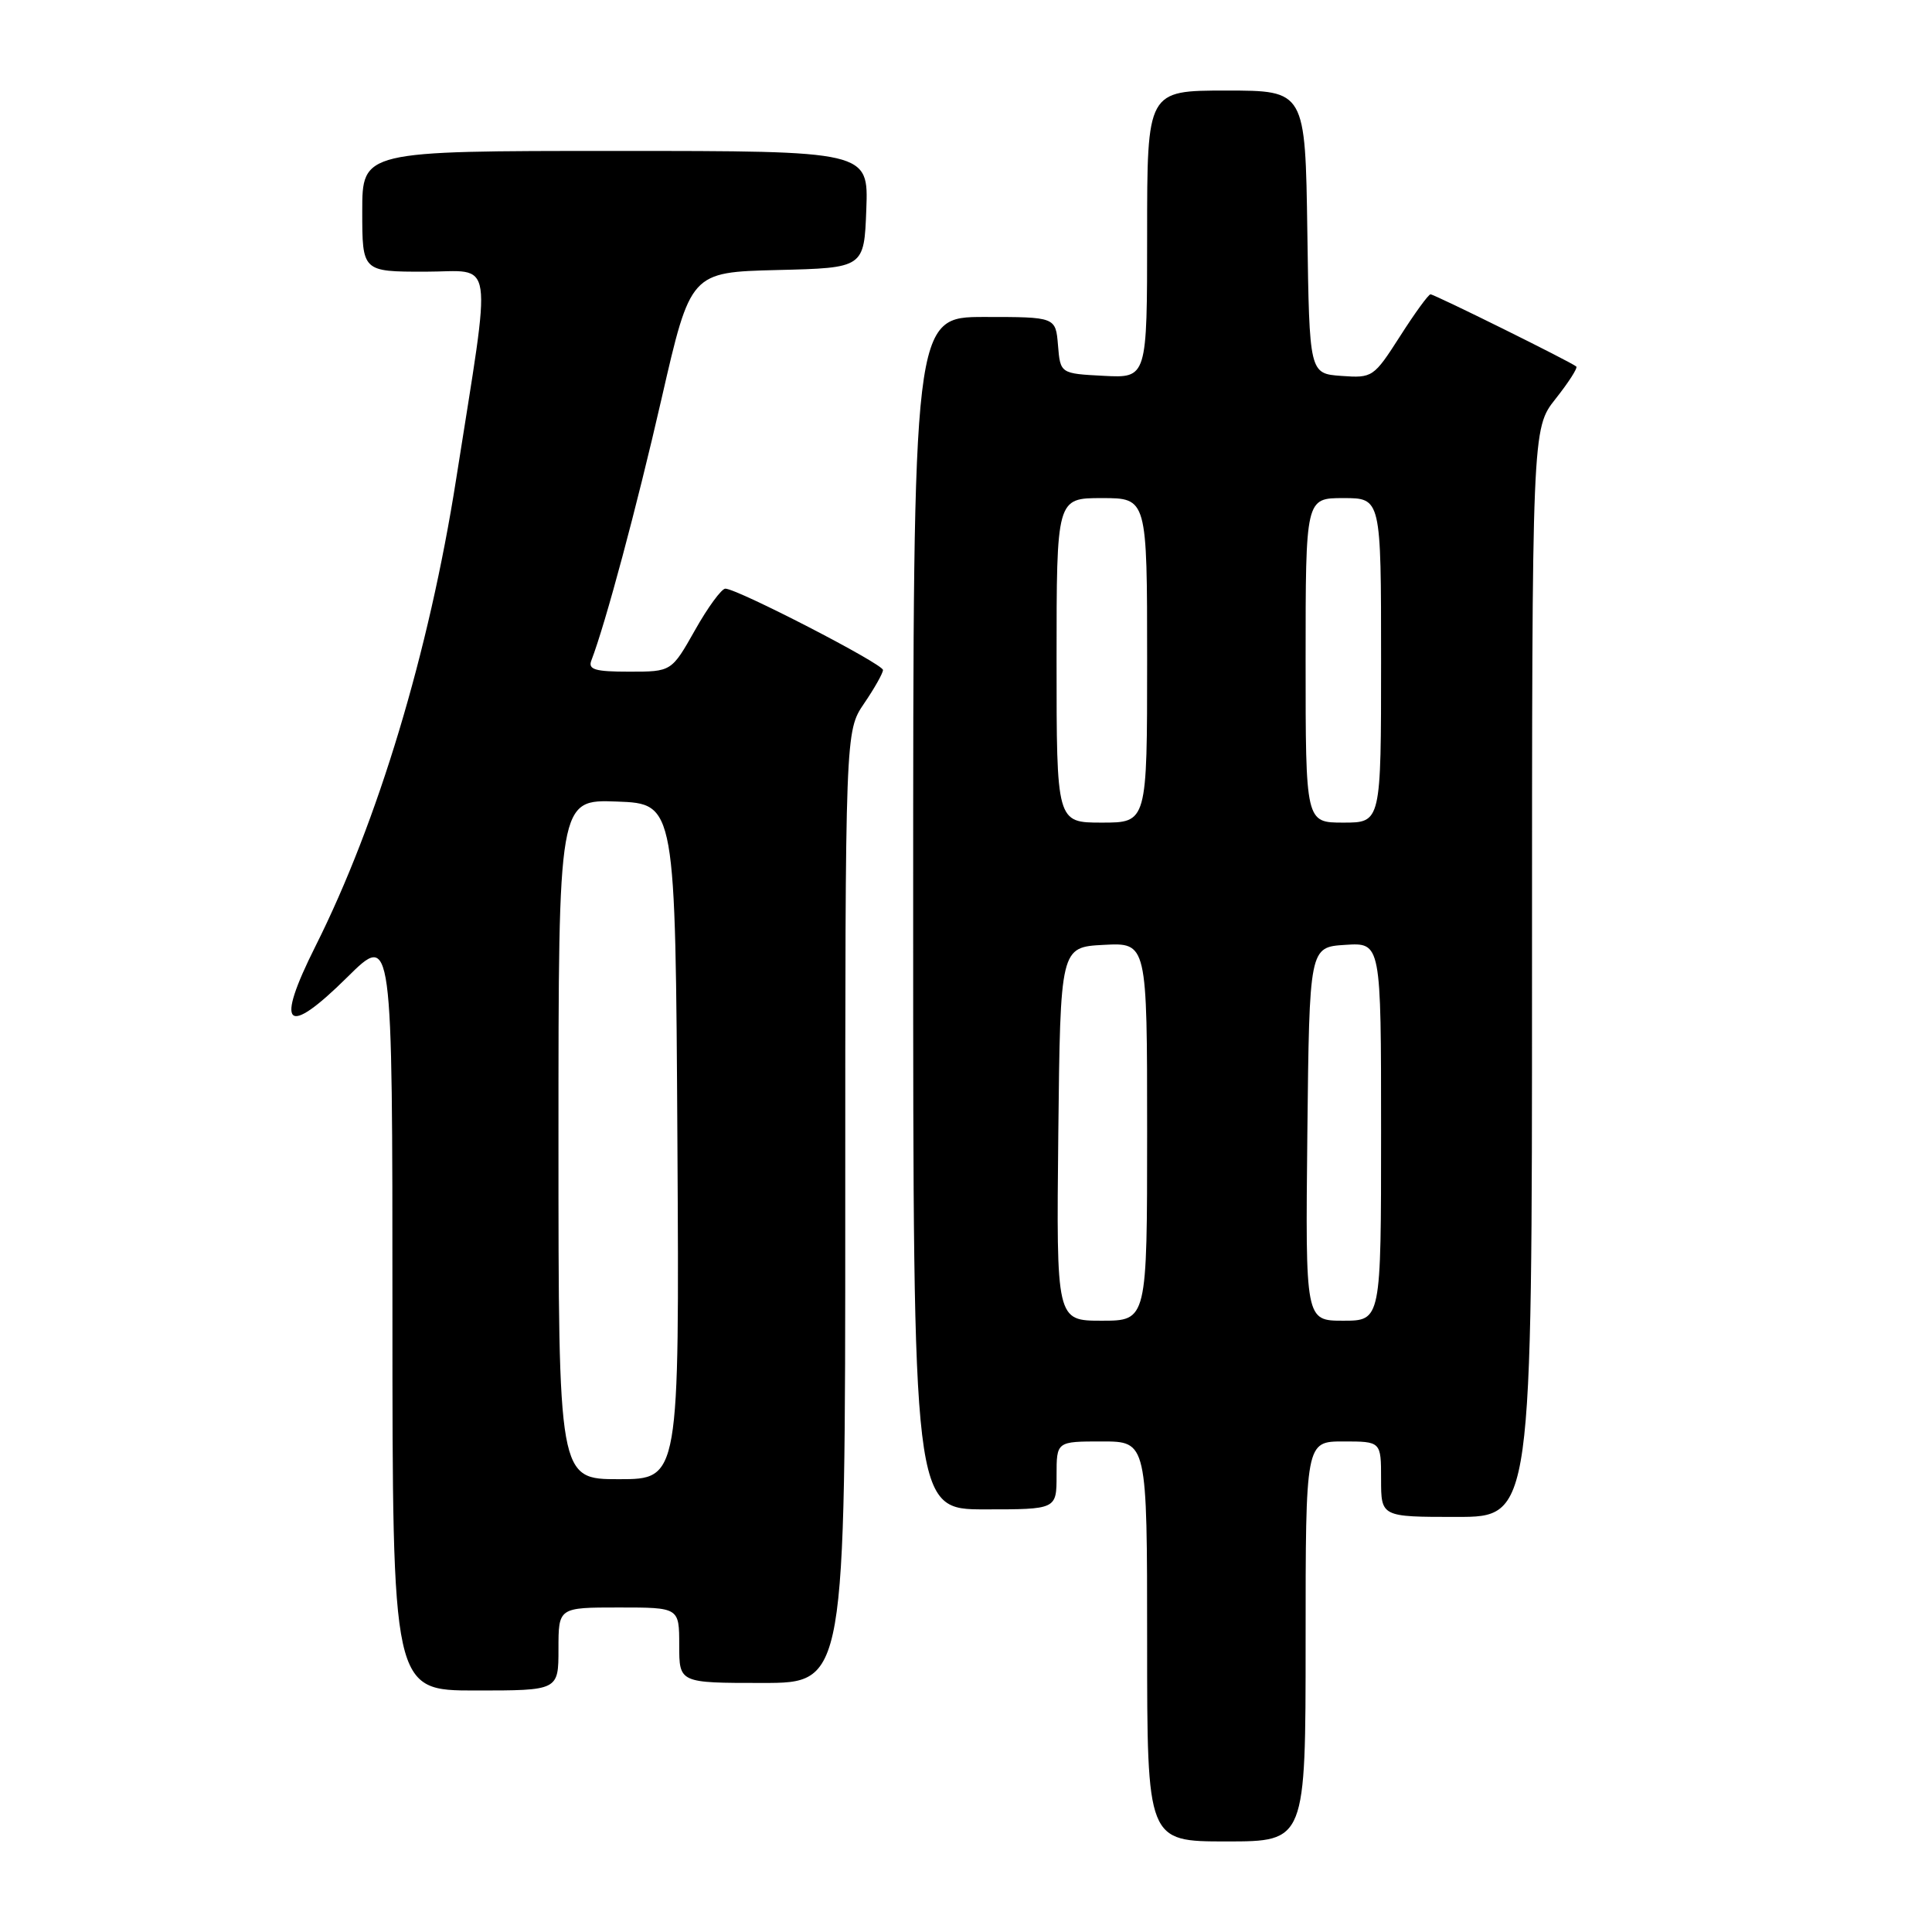 <?xml version="1.0" encoding="UTF-8" standalone="no"?>
<!DOCTYPE svg PUBLIC "-//W3C//DTD SVG 1.1//EN" "http://www.w3.org/Graphics/SVG/1.1/DTD/svg11.dtd" >
<svg xmlns="http://www.w3.org/2000/svg" xmlns:xlink="http://www.w3.org/1999/xlink" version="1.1" viewBox="0 0 256 256">
 <g >
 <path fill="currentColor"
d=" M 173.00 217.50 C 173.00 191.00 173.00 191.00 178.00 191.00 C 183.00 191.00 183.00 191.00 183.00 196.00 C 183.00 201.00 183.00 201.00 193.00 201.00 C 203.00 201.00 203.00 201.00 203.00 128.89 C 203.00 56.79 203.00 56.79 206.12 52.85 C 207.84 50.68 209.07 48.76 208.87 48.57 C 208.25 48.00 190.07 39.00 189.55 39.00 C 189.28 39.00 187.46 41.50 185.51 44.56 C 182.02 50.00 181.87 50.11 177.73 49.81 C 173.50 49.50 173.50 49.50 173.23 30.75 C 172.96 12.00 172.96 12.00 162.48 12.00 C 152.00 12.00 152.00 12.00 152.00 31.05 C 152.00 50.10 152.00 50.10 146.25 49.80 C 140.50 49.50 140.50 49.50 140.19 45.75 C 139.88 42.00 139.88 42.00 130.44 42.00 C 121.00 42.00 121.00 42.00 121.00 121.00 C 121.00 200.00 121.00 200.00 130.50 200.00 C 140.00 200.00 140.00 200.00 140.00 195.50 C 140.00 191.00 140.00 191.00 146.00 191.00 C 152.00 191.00 152.00 191.00 152.00 217.50 C 152.00 244.00 152.00 244.00 162.50 244.00 C 173.00 244.00 173.00 244.00 173.00 217.50 Z  M 74.00 218.50 C 74.00 213.00 74.00 213.00 82.00 213.00 C 90.00 213.00 90.00 213.00 90.00 218.00 C 90.00 223.00 90.00 223.00 101.00 223.00 C 112.00 223.00 112.00 223.00 112.00 159.95 C 112.00 96.89 112.00 96.89 114.50 93.21 C 115.88 91.19 117.00 89.19 117.00 88.78 C 117.00 87.97 97.68 78.00 96.11 78.00 C 95.61 78.00 93.79 80.47 92.09 83.50 C 88.98 89.00 88.98 89.00 83.38 89.00 C 78.84 89.00 77.89 88.72 78.36 87.51 C 80.23 82.64 84.35 67.28 87.67 52.78 C 91.50 36.07 91.50 36.07 103.00 35.78 C 114.50 35.50 114.50 35.50 114.79 27.75 C 115.08 20.00 115.08 20.00 81.54 20.00 C 48.00 20.00 48.00 20.00 48.00 28.00 C 48.00 36.00 48.00 36.00 56.33 36.00 C 65.64 36.00 65.21 33.10 60.44 63.50 C 56.85 86.38 50.08 108.87 41.80 125.38 C 36.41 136.13 37.86 137.55 46.01 129.49 C 52.00 123.56 52.00 123.56 52.00 173.78 C 52.00 224.00 52.00 224.00 63.00 224.00 C 74.00 224.00 74.00 224.00 74.00 218.50 Z  M 140.23 150.25 C 140.50 125.50 140.50 125.50 146.25 125.20 C 152.00 124.90 152.00 124.90 152.00 149.95 C 152.00 175.00 152.00 175.00 145.98 175.00 C 139.97 175.00 139.97 175.00 140.23 150.25 Z  M 173.23 150.25 C 173.50 125.50 173.50 125.50 178.25 125.20 C 183.00 124.89 183.00 124.89 183.00 149.95 C 183.00 175.00 183.00 175.00 177.98 175.00 C 172.97 175.00 172.97 175.00 173.23 150.25 Z  M 140.00 87.50 C 140.00 66.00 140.00 66.00 146.00 66.00 C 152.00 66.00 152.00 66.00 152.00 87.50 C 152.00 109.00 152.00 109.00 146.00 109.00 C 140.00 109.00 140.00 109.00 140.00 87.50 Z  M 173.00 87.50 C 173.00 66.00 173.00 66.00 178.00 66.00 C 183.00 66.00 183.00 66.00 183.00 87.50 C 183.00 109.00 183.00 109.00 178.00 109.00 C 173.00 109.00 173.00 109.00 173.00 87.50 Z  M 74.00 150.96 C 74.00 105.92 74.00 105.92 81.75 106.21 C 89.50 106.50 89.50 106.50 89.76 151.25 C 90.02 196.00 90.02 196.00 82.01 196.00 C 74.00 196.00 74.00 196.00 74.00 150.96 Z "/>
</g>
</svg>